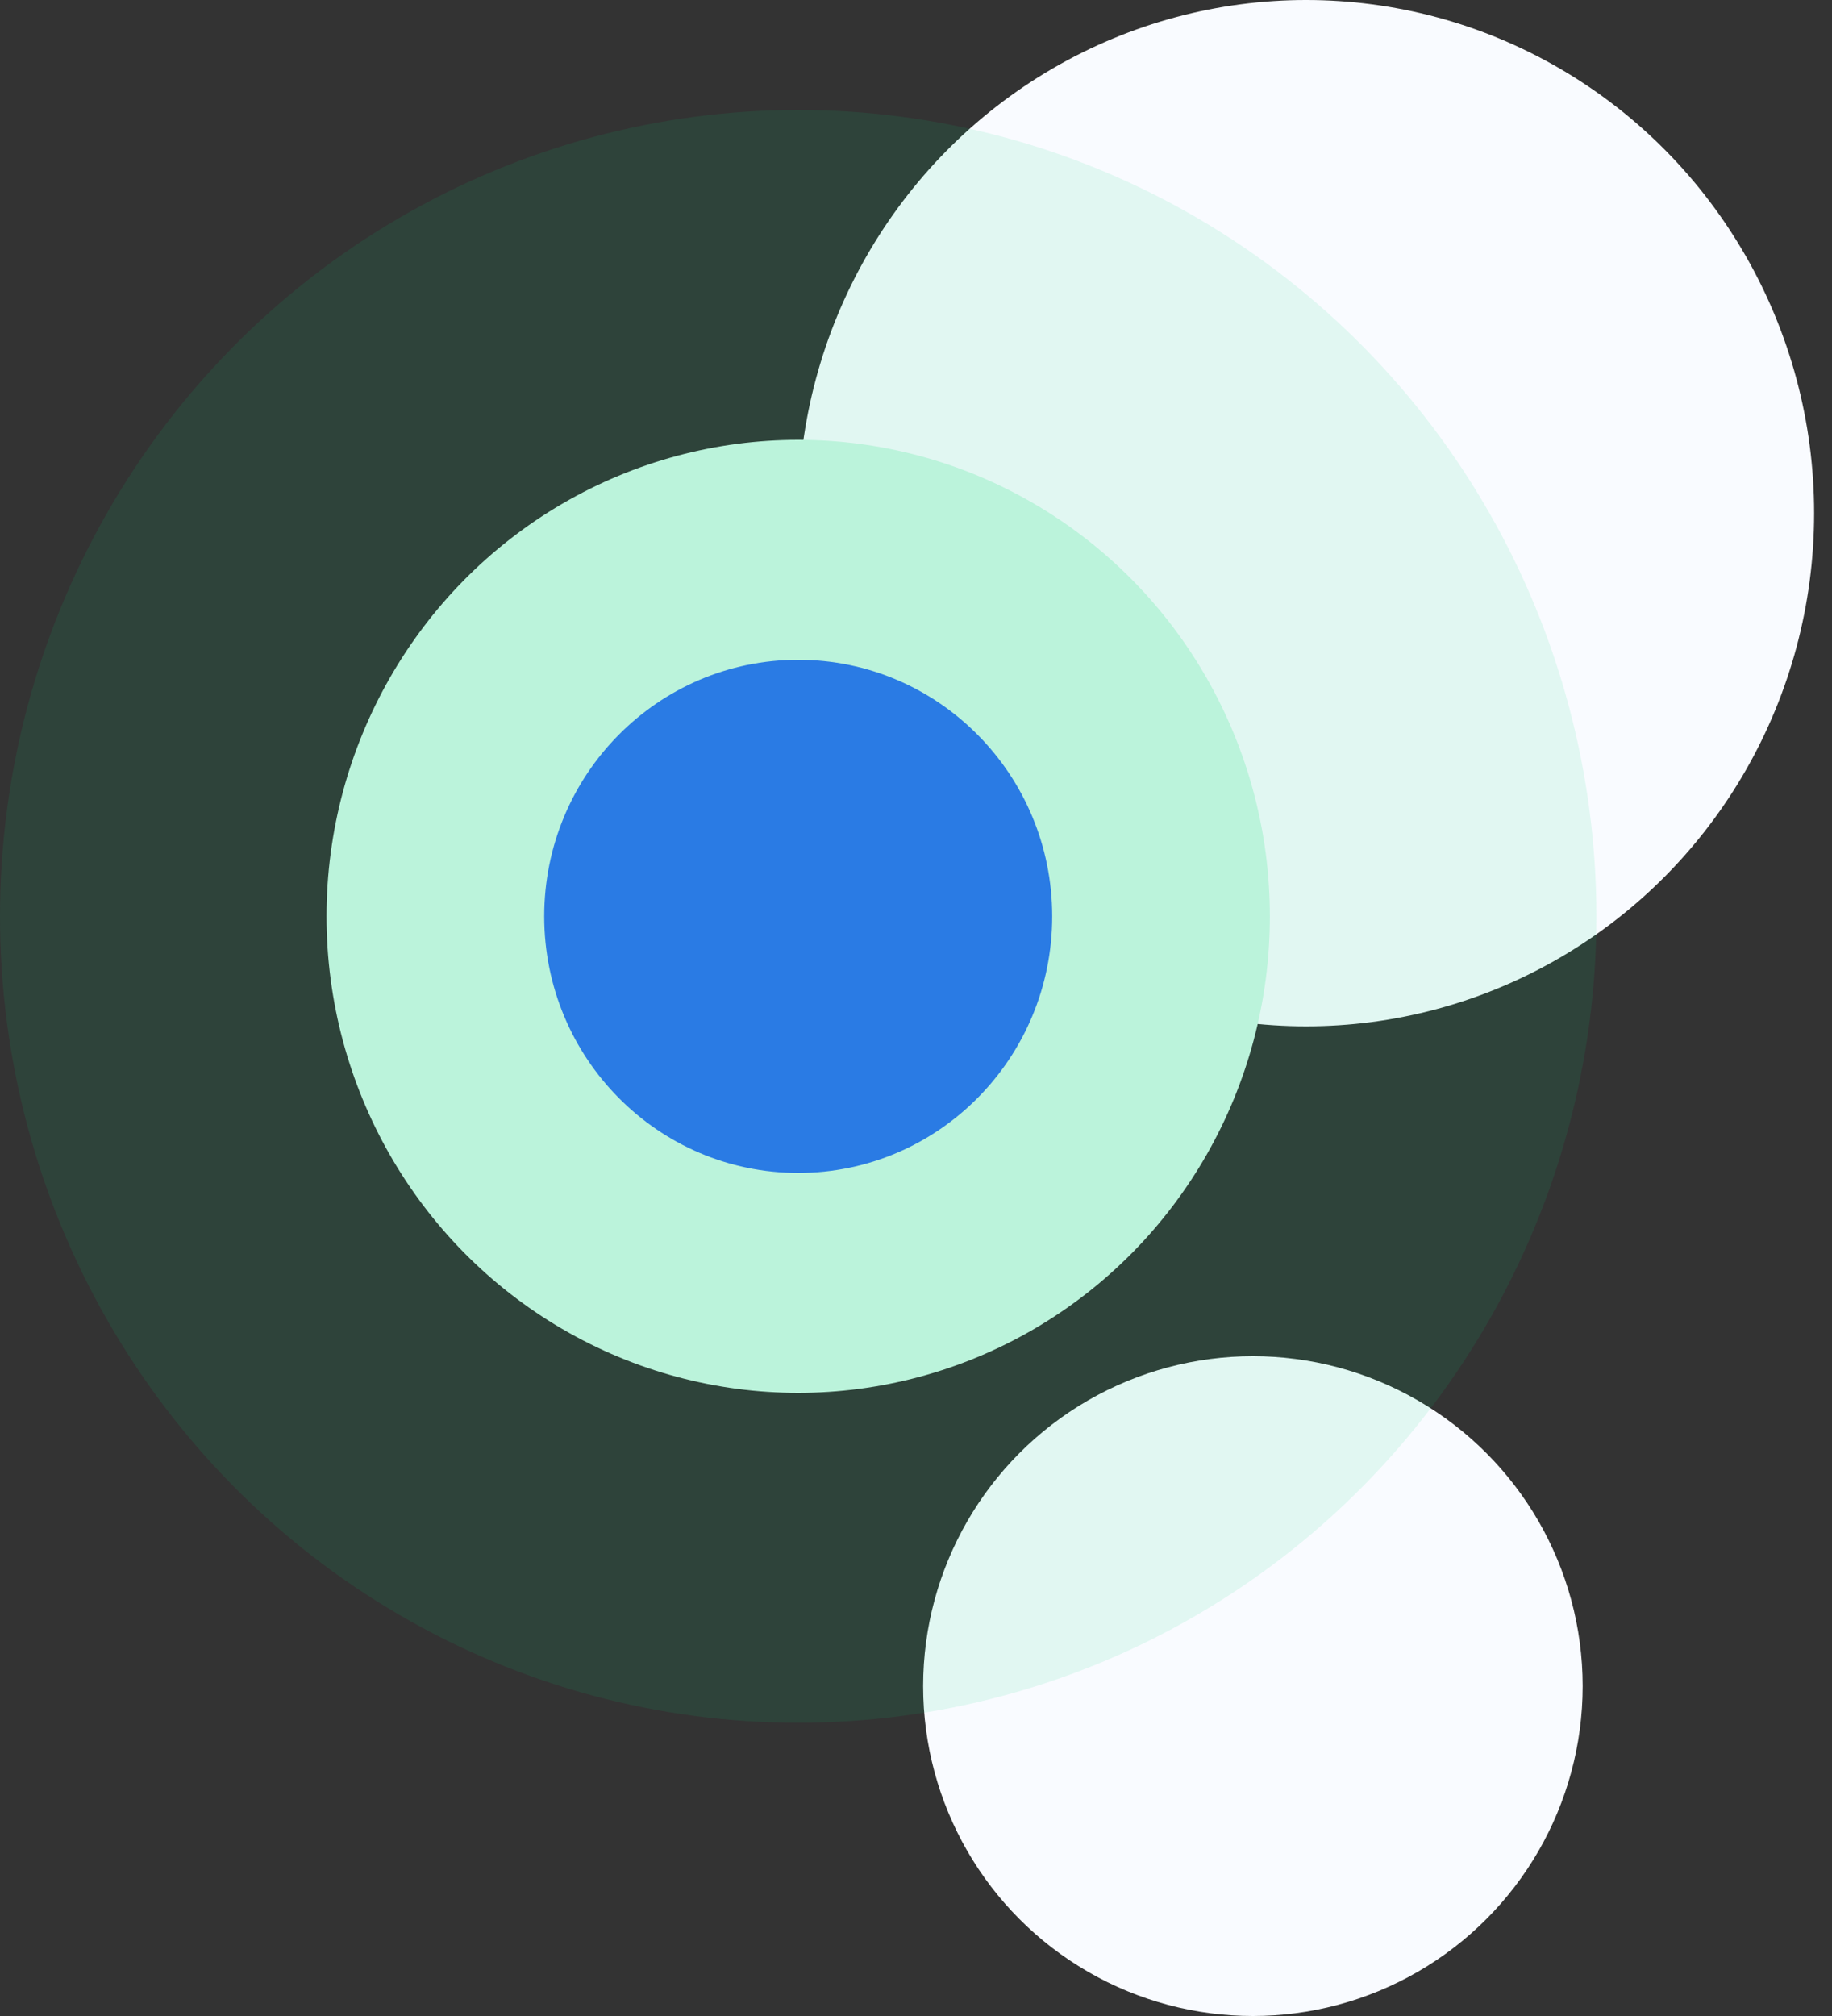 <svg width="50" height="55" viewBox="0 0 50 55" fill="none" xmlns="http://www.w3.org/2000/svg">
<rect x="0" y="0" width="50" height="55" fill="#333333" stroke="none"/>
<ellipse cx="35.649" cy="14" rx="13.863" ry="14" fill="#F9FBFF"/>
<circle cx="34.195" cy="46" r="9" fill="#F9FBFF"/>
<ellipse cx="21.785" cy="25" rx="21.785" ry="22" fill="#02D27A" fill-opacity="0.1"/>
<ellipse cx="21.785" cy="25" rx="12.873" ry="13" fill="#BBF3DB"/>
<ellipse cx="21.785" cy="25" rx="6.932" ry="7" fill="#2A7BE4"/>
</svg>
